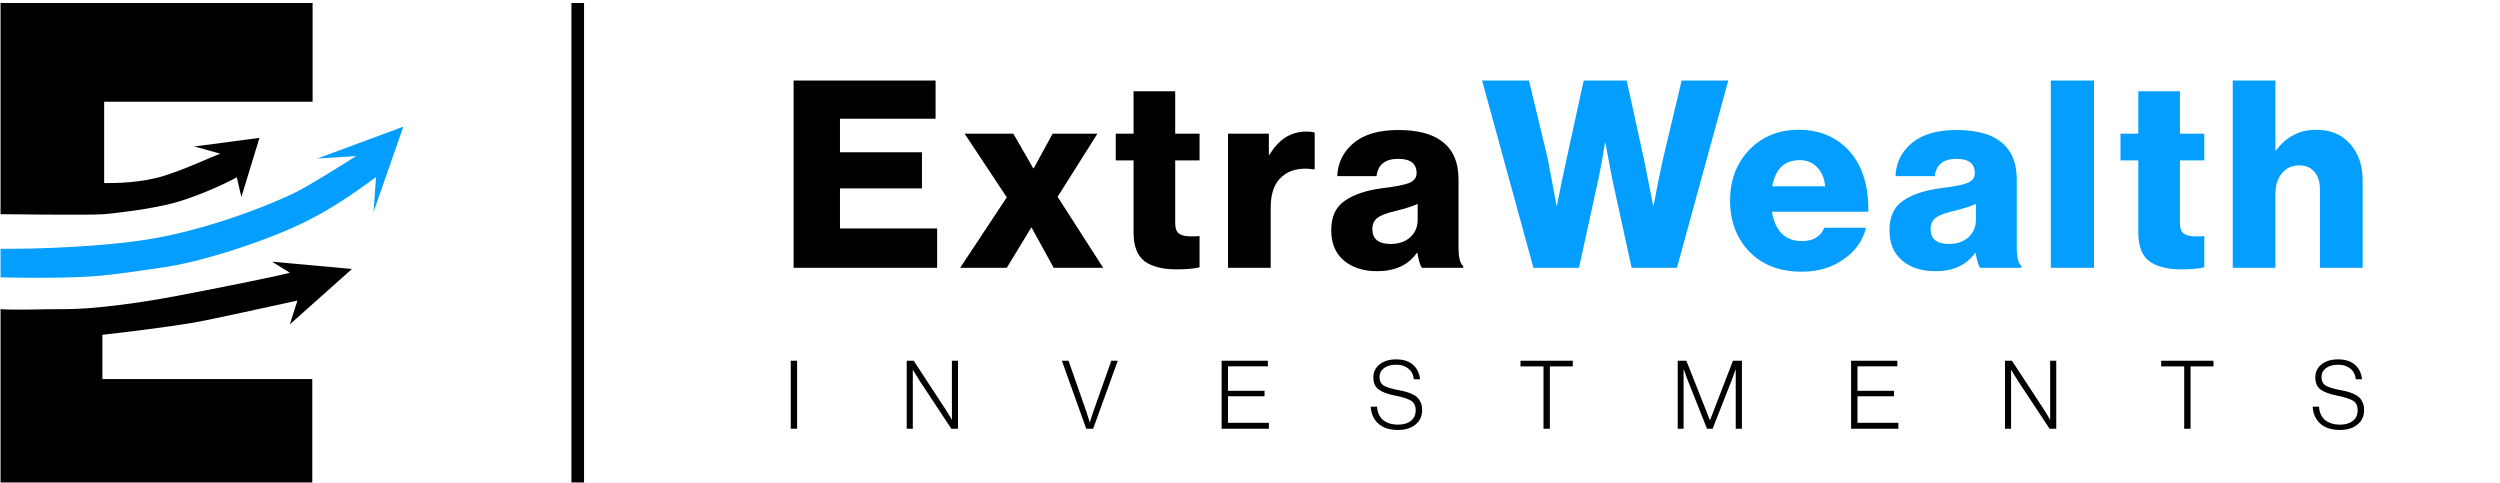 <svg width="699" height="135" viewBox="0 0 699 135" fill="none" xmlns="http://www.w3.org/2000/svg">
<path d="M0.152 134.901V86.43C4.108 86.768 10.834 86.43 18.456 86.43C25.981 86.43 38.358 84.86 49.615 82.701C58.196 81.056 74.185 77.965 81.05 76.265L76.07 73.171L98.406 75.208L81.05 90.678L83.163 84.037C75.466 85.672 59.838 89.212 53.891 90.25C48.367 91.214 34.581 92.989 28.627 93.603V105.992H87.314V134.901H0.152Z" fill="black"/>
<path d="M0.152 0.842V59.884C0.152 59.884 25.379 60.221 29.123 59.884C32.867 59.547 41.92 58.47 48.181 56.854C54.442 55.239 62.883 51.456 66.208 49.562L67.495 55.087L72.544 38.551L54.367 40.949L61.562 42.969C58.658 44.063 51.978 47.248 45.874 49.154C39.364 51.187 32.067 51.218 29.123 51.187V28.449H87.405V0.842H0.152Z" fill="black"/>
<path d="M44.287 66.421C30.219 69.105 9.002 69.641 0.152 69.573V77.55C0.152 77.55 15.558 77.943 25.429 77.296C32.212 76.851 40.754 75.426 44.773 74.89C56.174 73.37 74.795 67.305 85.819 61.794C94.016 57.695 101.244 52.346 105.139 49.531L104.445 59.248L112.774 35.417L88.711 44.325L99.586 43.63C95.421 46.291 86.143 52.076 82.348 53.927C77.605 56.24 61.871 63.066 44.287 66.421Z" fill="#039EFF"/>
<path d="M161.536 0.842L161.536 134.901" stroke="black" stroke-width="3.529"/>
<path d="M221.897 74.871V22.514H261.587V33.205H234.859V42.578H257.779V52.684H234.859V63.887H262.026V74.871H221.897ZM268.465 74.871L281.499 55.173L269.71 37.379H283.33L288.895 47.045H289.042L294.314 37.379H306.836L295.706 55.027L308.447 74.871H294.607L288.456 63.668H288.31L281.499 74.871H268.465ZM328.88 75.311C325.073 75.311 322.119 74.554 320.02 73.041C317.97 71.479 316.944 68.794 316.944 64.986V44.848H311.965V37.379H316.944V25.516H328.587V37.379H335.398V44.848H328.587V62.423C328.587 63.79 328.929 64.742 329.613 65.279C330.345 65.816 331.395 66.084 332.761 66.084C333.152 66.084 333.665 66.084 334.299 66.084C334.934 66.035 335.3 66.011 335.398 66.011V74.725C334.031 75.116 331.858 75.311 328.88 75.311ZM343.349 74.871V37.379H354.773V43.237H354.992C357.531 38.941 360.948 36.793 365.244 36.793C366.367 36.793 367.148 36.891 367.587 37.086V47.338H367.294C363.584 46.801 360.655 47.46 358.507 49.315C356.359 51.121 355.285 54.026 355.285 58.029V74.871H343.349ZM385.028 75.823C381.171 75.823 378.071 74.823 375.728 72.821C373.384 70.82 372.213 68.013 372.213 64.4C372.213 60.592 373.482 57.834 376.021 56.125C378.559 54.368 382.074 53.196 386.565 52.61C390.227 52.171 392.716 51.683 394.034 51.146C395.401 50.56 396.085 49.657 396.085 48.436C396.085 45.751 394.376 44.409 390.959 44.409C387.298 44.409 385.272 46.02 384.881 49.242H373.897C374.043 45.532 375.557 42.456 378.437 40.015C381.366 37.574 385.516 36.354 390.886 36.354C396.256 36.354 400.308 37.379 403.041 39.429C406.215 41.724 407.801 45.288 407.801 50.121V69.013C407.801 71.991 408.241 73.773 409.119 74.359V74.871H397.549C397.061 74.188 396.646 72.797 396.305 70.698H396.158C393.766 74.115 390.056 75.823 385.028 75.823ZM388.835 68.208C391.081 68.208 392.887 67.598 394.254 66.377C395.67 65.108 396.378 63.472 396.378 61.471V57.004C395.206 57.59 393.156 58.249 390.227 58.981C387.835 59.518 386.15 60.153 385.174 60.885C384.198 61.617 383.709 62.667 383.709 64.034C383.709 66.817 385.418 68.208 388.835 68.208Z" fill="black"/>
<path d="M428.745 74.871L414.393 22.514H427.501L432.773 44.482L435.189 57.443H435.336C436.263 52.659 437.118 48.51 437.899 44.995L442.805 22.514H454.814L459.721 44.848L462.21 57.443H462.357C463.333 52.171 464.212 47.802 464.993 44.336L470.192 22.514H483.227L468.874 74.871H456.206L450.714 49.755L448.883 40.015H448.736C448.151 43.725 447.565 46.972 446.979 49.755L441.487 74.871H428.745ZM503.72 75.97C497.667 75.97 492.809 74.115 489.148 70.405C485.535 66.646 483.729 61.861 483.729 56.052C483.729 50.389 485.511 45.678 489.074 41.919C492.687 38.16 497.325 36.281 502.988 36.281C508.114 36.281 512.385 37.843 515.802 40.967C520.294 45.068 522.491 51.146 522.393 59.201H495.445C495.836 61.788 496.739 63.814 498.155 65.279C499.57 66.694 501.474 67.402 503.866 67.402C506.942 67.402 509.017 66.157 510.091 63.668H521.734C520.855 67.28 518.756 70.234 515.436 72.528C512.166 74.823 508.26 75.97 503.72 75.97ZM495.518 52.098H510.31C510.115 49.852 509.358 48.07 508.04 46.752C506.771 45.434 505.16 44.775 503.207 44.775C498.96 44.775 496.397 47.216 495.518 52.098ZM541.108 75.823C537.251 75.823 534.151 74.823 531.808 72.821C529.465 70.82 528.293 68.013 528.293 64.4C528.293 60.592 529.562 57.834 532.101 56.125C534.639 54.368 538.154 53.196 542.645 52.61C546.307 52.171 548.797 51.683 550.115 51.146C551.482 50.56 552.165 49.657 552.165 48.436C552.165 45.751 550.456 44.409 547.039 44.409C543.378 44.409 541.352 46.02 540.961 49.242H529.977C530.124 45.532 531.637 42.456 534.517 40.015C537.446 37.574 541.596 36.354 546.966 36.354C552.336 36.354 556.388 37.379 559.122 39.429C562.295 41.724 563.881 45.288 563.881 50.121V69.013C563.881 71.991 564.321 73.773 565.2 74.359V74.871H553.63C553.141 74.188 552.726 72.797 552.385 70.698H552.238C549.846 74.115 546.136 75.823 541.108 75.823ZM544.916 68.208C547.161 68.208 548.967 67.598 550.334 66.377C551.75 65.108 552.458 63.472 552.458 61.471V57.004C551.286 57.59 549.236 58.249 546.307 58.981C543.915 59.518 542.231 60.153 541.254 60.885C540.278 61.617 539.79 62.667 539.79 64.034C539.79 66.817 541.498 68.208 544.916 68.208ZM573.402 74.871V22.514H585.485V74.871H573.402ZM609.805 75.311C605.997 75.311 603.043 74.554 600.944 73.041C598.894 71.479 597.869 68.794 597.869 64.986V44.848H592.889V37.379H597.869V25.516H609.512V37.379H616.322V44.848H609.512V62.423C609.512 63.79 609.854 64.742 610.537 65.279C611.269 65.816 612.319 66.084 613.686 66.084C614.076 66.084 614.589 66.084 615.224 66.084C615.858 66.035 616.224 66.011 616.322 66.011V74.725C614.955 75.116 612.783 75.311 609.805 75.311ZM624.273 74.871V22.514H636.209V41.992H636.429C639.309 38.185 643.02 36.281 647.56 36.281C651.612 36.281 654.785 37.599 657.079 40.235C659.423 42.822 660.594 46.24 660.594 50.487V74.871H648.658V52.903C648.658 50.853 648.146 49.242 647.12 48.07C646.144 46.85 644.704 46.24 642.8 46.24C640.847 46.24 639.261 46.972 638.04 48.436C636.82 49.901 636.209 51.805 636.209 54.148V74.871H624.273Z" fill="#039EFF"/>
<path d="M221.091 119.872V100.854H222.873V119.872H221.091ZM253.518 119.872V100.854H255.459L264.21 114.206C264.493 114.632 264.795 115.111 265.114 115.643C265.433 116.157 265.682 116.573 265.859 116.893L266.098 117.345H266.151V100.854H267.854V119.872H265.992L257.268 106.679L255.273 103.461H255.22V119.872H253.518ZM303.707 119.872L296.898 100.854H298.76L303.68 114.898L304.691 118.036H304.744C305.152 116.671 305.498 115.598 305.781 114.818L310.729 100.854H312.537L305.648 119.872H303.707ZM341.569 119.872V100.854H354.495V102.424H343.351V109.259H353.564V110.802H343.351V118.222H354.788V119.872H341.569ZM390.931 120.217C388.537 120.217 386.684 119.623 385.372 118.435C384.06 117.23 383.35 115.651 383.244 113.701H385.026C385.115 115.297 385.673 116.538 386.702 117.425C387.748 118.293 389.166 118.728 390.957 118.728C392.394 118.728 393.564 118.382 394.468 117.691C395.372 116.981 395.825 115.997 395.825 114.738C395.825 113.479 395.399 112.584 394.548 112.052C393.715 111.52 392.19 111.032 389.973 110.589C387.987 110.199 386.489 109.64 385.478 108.913C384.485 108.186 383.989 107.052 383.989 105.509C383.989 104.002 384.574 102.787 385.744 101.865C386.914 100.943 388.448 100.482 390.346 100.482C392.385 100.482 393.963 100.987 395.08 101.998C396.215 102.991 396.871 104.339 397.048 106.041H395.319C395.16 104.729 394.637 103.727 393.75 103.035C392.881 102.326 391.755 101.971 390.372 101.971C388.936 101.971 387.801 102.291 386.968 102.929C386.134 103.55 385.718 104.392 385.718 105.456C385.718 106.52 386.108 107.3 386.888 107.796C387.686 108.275 389.016 108.692 390.877 109.046C391.746 109.206 392.464 109.366 393.032 109.525C393.599 109.667 394.202 109.889 394.84 110.19C395.479 110.474 395.975 110.802 396.33 111.174C396.702 111.547 397.013 112.025 397.261 112.61C397.509 113.196 397.633 113.878 397.633 114.658C397.633 116.343 397.013 117.691 395.771 118.701C394.548 119.712 392.934 120.217 390.931 120.217ZM431.561 119.872V102.45H425.124V100.854H439.753V102.45H433.343V119.872H431.561ZM469.087 119.872V100.854H471.507L478.077 117.451H478.13L484.54 100.854H487.04V119.872H485.311V103.301H485.258C484.921 104.312 484.62 105.172 484.354 105.881L478.848 119.872H477.279L471.72 105.881L470.789 103.301H470.736V119.872H469.087ZM517.567 119.872V100.854H530.493V102.424H519.349V109.259H529.562V110.802H519.349V118.222H530.786V119.872H517.567ZM560.593 119.872V100.854H562.534L571.285 114.206C571.568 114.632 571.87 115.111 572.189 115.643C572.508 116.157 572.756 116.573 572.934 116.893L573.173 117.345H573.226V100.854H574.929V119.872H573.067L564.343 106.679L562.348 103.461H562.295V119.872H560.593ZM610.702 119.872V102.45H604.265V100.854H618.894V102.45H612.484V119.872H610.702ZM654.305 120.217C651.911 120.217 650.058 119.623 648.746 118.435C647.434 117.23 646.724 115.651 646.618 113.701H648.4C648.489 115.297 649.047 116.538 650.076 117.425C651.122 118.293 652.54 118.728 654.331 118.728C655.768 118.728 656.938 118.382 657.842 117.691C658.747 116.981 659.199 115.997 659.199 114.738C659.199 113.479 658.773 112.584 657.922 112.052C657.089 111.52 655.564 111.032 653.347 110.589C651.361 110.199 649.863 109.64 648.852 108.913C647.859 108.186 647.363 107.052 647.363 105.509C647.363 104.002 647.948 102.787 649.118 101.865C650.289 100.943 651.822 100.482 653.72 100.482C655.759 100.482 657.337 100.987 658.454 101.998C659.589 102.991 660.245 104.339 660.422 106.041H658.693C658.534 104.729 658.011 103.727 657.124 103.035C656.255 102.326 655.129 101.971 653.746 101.971C652.31 101.971 651.175 102.291 650.342 102.929C649.508 103.55 649.092 104.392 649.092 105.456C649.092 106.52 649.482 107.3 650.262 107.796C651.06 108.275 652.39 108.692 654.252 109.046C655.12 109.206 655.839 109.366 656.406 109.525C656.973 109.667 657.576 109.889 658.215 110.19C658.853 110.474 659.349 110.802 659.704 111.174C660.076 111.547 660.387 112.025 660.635 112.61C660.883 113.196 661.007 113.878 661.007 114.658C661.007 116.343 660.387 117.691 659.145 118.701C657.922 119.712 656.308 120.217 654.305 120.217Z" fill="black"/>
</svg>
